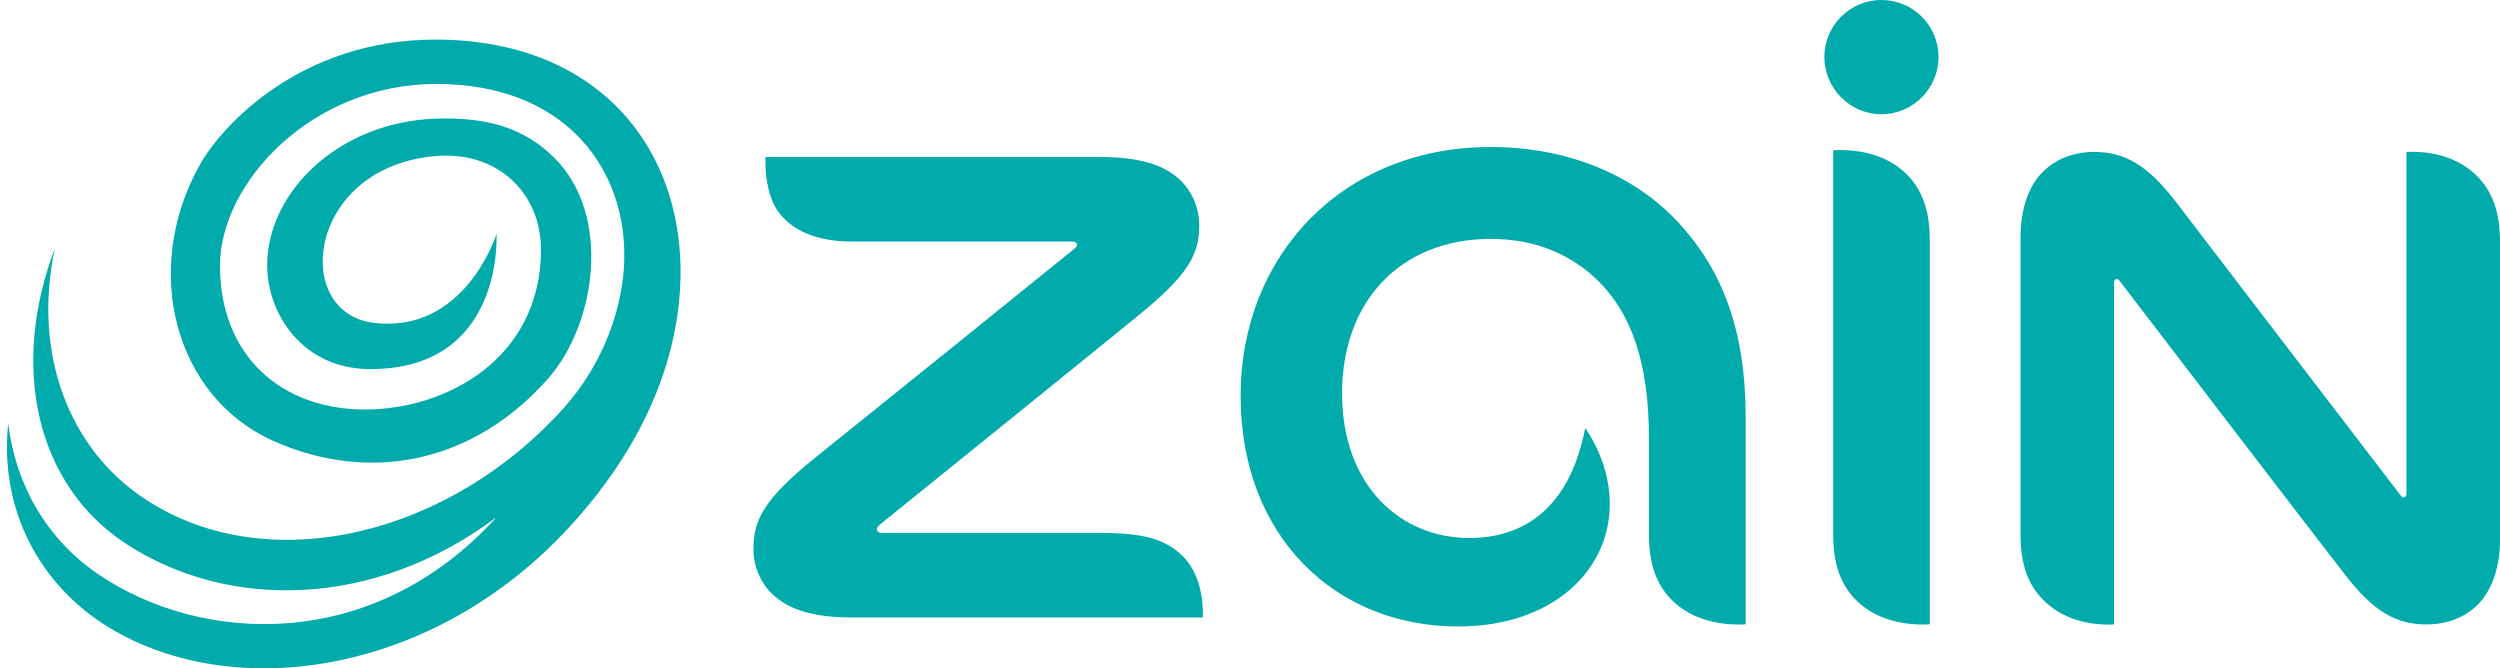 <?xml version="1.0" encoding="UTF-8"?><svg id="Layer_1" xmlns="http://www.w3.org/2000/svg" viewBox="0 0 360 96.23"><defs><style>.cls-1{fill:#01aaab;}</style></defs><path class="cls-1" d="M127.14,76.75c-.55,0-.87-.19-.87-.55,0-.19,.15-.44,.47-.69,4.27-3.46,32.56-26.28,36.87-29.83,7.5-6.04,9.08-8.99,9.08-13.28,0-2.67-1.25-5.25-3.14-6.82-2.27-1.93-5.66-2.97-11.15-2.97h-48.18v.77c0,2.49,.54,5.21,1.78,7,1.95,2.79,5.62,4.4,10.59,4.4h31.63c.56,0,.87,.17,.87,.45,0,.25-.14,.41-.49,.68-4.47,3.63-30.59,24.7-37.09,29.9-7.52,6.04-9.02,9.05-9.02,13.32,0,2.65,1.25,5.23,3.14,6.79,2.27,1.94,5.67,3,11.18,3h50.4v-.48c0-3.58-1.02-6.66-3.15-8.6-2.46-2.27-5.65-3.1-11.61-3.1h-31.31Zm218.99-5.12c-.16,0-.29-.09-.42-.27-9.99-13.01-28.33-36.98-32.31-42.2-4.2-5.48-7.5-7.28-11.84-7.28-3.22,0-5.81,1.18-7.6,3.08-2,2.13-3,5.43-3,9.19v42.88c0,4.28,1.11,7.21,3.27,9.36,2.26,2.28,5.49,3.55,9.4,3.55,.31,0,.51,0,.79-.03V40.73c0-.36,.15-.55,.39-.55,.17,0,.28,.08,.42,.28,5.86,7.62,28.08,36.69,32.35,42.16,4.2,5.47,7.48,7.3,11.8,7.3,3.23,0,5.84-1.17,7.61-3.05,1.99-2.15,3.01-5.41,3.01-9.19V34.78c0-4.29-1.14-7.23-3.27-9.4-2.27-2.26-5.47-3.52-9.42-3.52-.28,0-.48,0-.78,.02v49.2c0,.35-.17,.53-.39,.53m-108.69-8.54v13.95c0,4.28,1.13,7.21,3.27,9.36,2.25,2.28,5.64,3.55,9.64,3.55,.32,0,.69,0,1.02-.03v-29.75c0-12.8-3.49-21.41-9.7-28.12-6.4-6.88-15.97-10.86-27.05-10.86-21.25,0-35.98,15.57-35.98,35.83s13.64,33.21,31.33,33.21c13.63,0,21.83-8.11,21.83-17.62,0-3.55-1.11-7.35-3.54-10.97-1.97,10.23-7.62,15.85-16.73,15.85-9.72,0-18.28-7.38-18.28-20.82s8.57-22.25,21.41-22.25c6.43,0,11.61,2.24,15.51,6.09,4.6,4.55,7.27,11.54,7.27,22.58m41.7-54.87C279.15,3.68,275.46,0,270.92,0s-8.21,3.68-8.21,8.2,3.69,8.25,8.21,8.25,8.23-3.7,8.23-8.25m-1.27,81.7V34.53c0-4.31-1.14-7.24-3.26-9.38-2.27-2.3-5.62-3.54-9.65-3.54-.3,0-.7,0-.99,.04v55.37c0,4.28,1.13,7.21,3.26,9.36,2.24,2.28,5.63,3.55,9.63,3.55,.31,0,.69,0,1.02-.03"/><path class="cls-1" d="M77.89,35.88c0-8.03-6.18-14.1-14.98-13.42-18.7,1.43-21.11,22.7-8.94,24.05,12.72,1.42,17.27-12.03,17.52-12.79h.01c.03,.91,.71,19.43-18.17,19.43-9.81,0-14.86-8.02-14.86-14.97,0-10.3,10.02-20.54,24.15-21.09,7.92-.3,13.13,1.57,17.22,5.65,8.32,8.32,5.93,23.94-.81,31.65-10.69,12.24-25.73,15.35-39.74,9.07-14.01-6.28-19.03-24.47-10.54-39.69,3.12-5.6,14.46-18.07,33.96-18.07,24.75,0,37.29,17.54,35.03,38.15-1.74,15.79-11.33,27.23-15.77,32.06-19.53,21.23-48.23,25.46-66.32,14.42C5.68,84.25-.11,73.34,1.18,61c1.11,8.91,5.55,16.62,12.94,21.67,14.78,10.08,39.51,11.46,57.38-8.19-17.96,13.42-38.94,13.21-53.27,3.88C5.08,69.8,1.46,52.7,7.9,35.78c-3.23,15.08,1.96,29.06,13.37,36.34,17.77,11.35,43.66,4.82,59.99-13.46,5.56-6.23,8.75-14.63,8.64-22.3-.17-12.79-9.08-24.27-27.07-24.27s-31.15,14.28-31.15,26.16c0,13.19,9.05,20.72,20.86,20.72s25.37-7.37,25.37-23.1"/></svg>